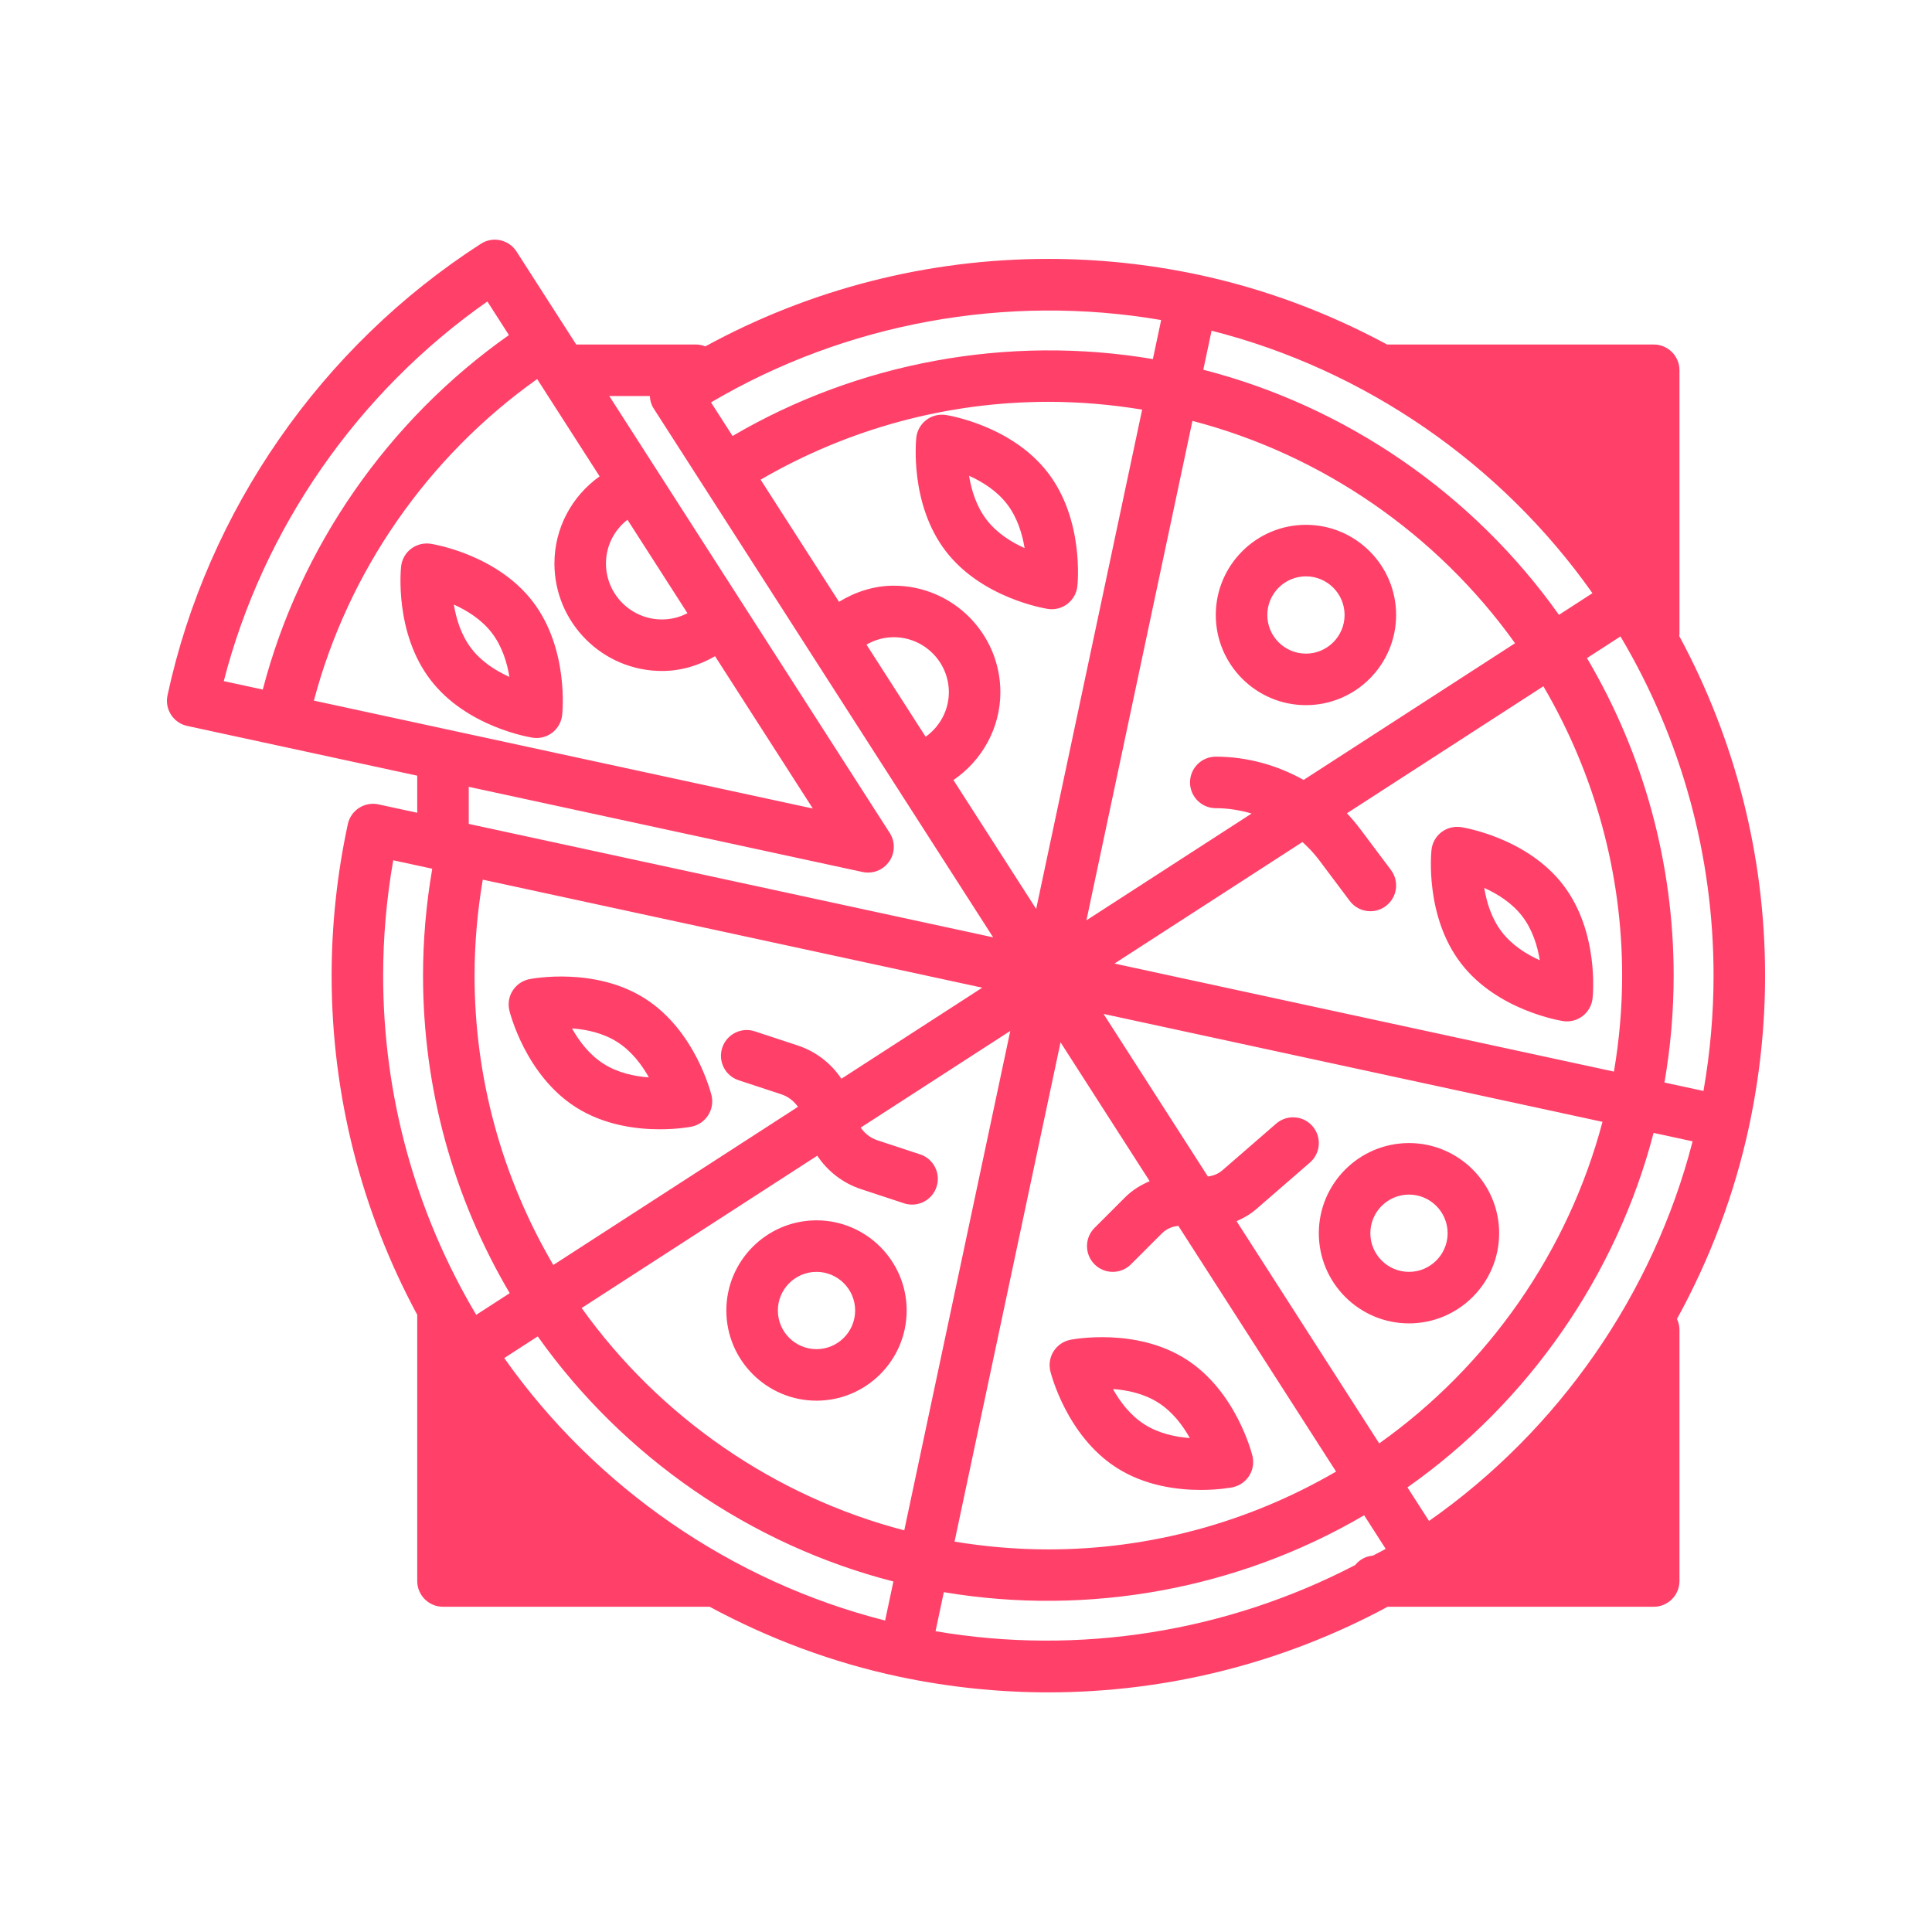 <svg xmlns="http://www.w3.org/2000/svg" version="1.1" xmlns:xlink="http://www.w3.org/1999/xlink" xmlns:svgjs="http://svgjs.com/svgjs" width="512" height="512" x="0" y="0" viewBox="0 0 300 300" style="enable-background:new 0 0 512 512" xml:space="preserve" class=""><g><linearGradient id="SVGID_1_" gradientUnits="userSpaceOnUse" x1="63.046" x2="256.704" y1="245.411" y2="51.753"><stop stop-opacity="1" stop-color="#ff4069" offset="0"></stop><stop stop-opacity="1" stop-color="#ff4069" offset="1"></stop></linearGradient><g><path d="m271.565 175.02c1.668-7.738 2.516-15.652 2.516-23.525 0-18.525-4.607-36.587-13.344-52.763.006-.087.051-.161.051-.25v-40.987c0-2.209-1.789-4-4-4h-41.404c-9.235-4.983-19.16-8.693-29.49-10.875-7.59-1.604-15.367-2.418-23.105-2.418-18.705 0-36.961 4.676-53.265 13.585-.45-.176-.933-.292-1.446-.292h-18.604l-1.601-2.495-7.668-11.943c-.574-.895-1.48-1.523-2.516-1.748-1.035-.236-2.121-.033-3.016.545-24.764 15.93-42.503 41.486-48.663 70.117-.465 2.158.906 4.285 3.066 4.752l13.871 3 21.84 4.724v5.759l-6.023-1.303c-1.027-.225-2.117-.027-3.012.549-.891.574-1.52 1.48-1.742 2.518-1.668 7.738-2.516 15.652-2.516 23.525 0 18.487 4.591 36.512 13.293 52.663v41.337c0 2.209 1.789 4 4 4h41.404c9.235 4.983 19.16 8.693 29.49 10.875 7.59 1.604 15.367 2.418 23.105 2.418 18.487 0 36.526-4.586 52.685-13.293h41.315c2.211 0 4-1.791 4-4v-39.021c0-.6-.151-1.156-.387-1.666 5.11-9.31 8.916-19.338 11.164-29.785.001-.002.002-.002.002-.003zm-7.051-5.616-6.059-1.31c.949-5.488 1.43-11.056 1.43-16.599 0-17.422-4.645-34.385-13.461-49.307l.11-.071 5.094-3.293c9.468 15.93 14.453 34.054 14.453 52.671-.001 5.98-.528 11.986-1.567 17.909zm-127.072 82.233c-23.738-6.013-44.948-20.627-59.143-40.757l2.012-1.302 3.191-2.063c13.293 18.754 33.078 32.386 55.226 38.058zm-62.479-115.045 77.56 16.776-21.872 14.14c-1.597-2.389-3.953-4.237-6.809-5.176l-6.641-2.188c-2.094-.691-4.359.449-5.051 2.547-.691 2.1.449 4.359 2.551 5.051l6.641 2.188c1.076.354 1.942 1.056 2.565 1.938l-37.989 24.559c-7.981-13.623-12.229-29.056-12.229-44.931.001-4.966.439-9.961 1.274-14.904zm68.77-22.188-9.183-14.306c1.277-.753 2.722-1.152 4.237-1.152 4.715 0 8.551 3.836 8.551 8.549 0 2.779-1.398 5.339-3.605 6.909zm-4.946-23.458c-3.038 0-5.944.936-8.504 2.505l-12.175-18.968c13.563-7.888 28.908-12.088 44.679-12.088 4.865 0 9.747.417 14.565 1.212l-16.456 77.536-12.849-20.018c4.448-3.022 7.291-8.097 7.291-13.631 0-9.124-7.426-16.548-16.551-16.548zm49.346-39.593c23.738 6.013 44.948 20.627 59.143 40.757l-5.203 3.363c-13.293-18.752-33.074-32.385-55.226-38.057zm62.48 115.045-77.561-16.776 29.193-18.873c.92.836 1.786 1.738 2.542 2.745l4.801 6.4c.785 1.047 1.984 1.6 3.203 1.6.836 0 1.676-.26 2.395-.801 1.77-1.324 2.129-3.832.801-5.6l-4.801-6.4c-.634-.846-1.318-1.646-2.038-2.407l30.508-19.723c7.981 13.623 12.229 29.056 12.229 44.931 0 4.977-.438 9.971-1.272 14.904zm-110.199 71.234c-20.08-5.225-37.962-17.549-50.096-34.523l36.586-23.653c1.598 2.402 3.961 4.26 6.828 5.203l6.641 2.188c.414.137.836.203 1.25.203 1.68 0 3.246-1.068 3.801-2.75.691-2.1-.449-4.359-2.551-5.051l-6.641-2.188c-1.087-.358-1.958-1.07-2.583-1.966l23.227-15.016zm44.747-172.275c20.079 5.225 37.962 17.549 50.095 34.523l-32.834 21.227c-4.131-2.307-8.813-3.613-13.635-3.613-2.211 0-4 1.791-4 4s1.789 4 4 4c1.902 0 3.768.307 5.563.831l-25.65 16.584zm-20.481 96.492 13.839 21.56c-1.37.601-2.674 1.371-3.775 2.472l-4.785 4.785c-1.562 1.562-1.562 4.094 0 5.656.781.781 1.805 1.172 2.828 1.172s2.047-.391 2.828-1.172l4.785-4.783c.706-.707 1.615-1.101 2.575-1.187l24.49 38.154c-13.561 7.887-28.909 12.085-44.679 12.085-4.87 0-9.751-.415-14.565-1.209zm49.484 62.281-22.147-34.503c1.085-.483 2.126-1.068 3.04-1.862l8.352-7.248c1.668-1.449 1.848-3.975.398-5.643-1.445-1.672-3.973-1.846-5.641-.4l-8.355 7.25c-.637.552-1.43.862-2.25.96l-16.203-25.244 77.476 16.758c-5.298 20.043-17.674 37.867-34.67 49.932zm-33.86-174.435-1.286 6.063c-22.484-3.799-45.754.496-65.266 11.941l-3.348-5.215c20.886-12.319 45.827-16.916 69.9-12.789zm-96.894 9.165 9.7 15.111c-4.322 3.067-7.018 8.045-7.018 13.524 0 9.205 7.488 16.693 16.695 16.693 2.961 0 5.752-.847 8.246-2.294l15.184 23.655-77.476-16.758c5.298-20.043 17.674-37.867 34.669-49.931zm14.022 21.844 9.315 14.512c-1.214.636-2.558.972-3.959.972-4.793 0-8.695-3.9-8.695-8.693-.001-2.705 1.268-5.184 3.339-6.791zm-21.754-33.891 3.348 5.217c-18.773 13.215-32.465 32.936-38.219 55.045l-6.059-1.311c6.102-23.699 20.778-44.838 40.93-58.951zm58.266 88.592c.281.061.562.09.844.09 1.293 0 2.527-.629 3.285-1.721.922-1.328.953-3.08.082-4.439l-22.718-35.393s0-.001-.001-.002l-3.157-4.918-17.67-27.527h6.295c.044.65.19 1.296.566 1.883l7.668 11.943 20.56 32.031 9.182 14.307c.002.002.004.004.006.007l15.33 23.883-81.429-17.613v-5.759zm-72.883-1.821 6.059 1.311c-.949 5.502-1.43 11.068-1.43 16.6 0 17.422 4.645 34.385 13.461 49.307l-.11.071-5.094 3.293c-9.468-15.93-14.453-34.054-14.453-52.671 0-5.981.528-11.987 1.567-17.911zm84.21 119.71 1.286-6.063c22.457 3.787 45.749-.494 65.264-11.941l3.348 5.215c-.646.381-1.328.687-1.981 1.052-1.127.091-2.09.635-2.759 1.465-19.872 10.346-42.865 14.092-65.158 10.272zm76.627-17.118-2.633-4.1-.716-1.116c18.773-13.215 32.465-32.936 38.219-55.045l6.059 1.311c-6.102 23.696-20.777 44.835-40.929 58.95zm-19.111-126.681c7.719 0 14-6.281 14-14s-6.281-14-14-14-14 6.281-14 14 6.282 14 14 14zm0-20c3.309 0 6 2.691 6 6s-2.691 6-6 6-6-2.691-6-6 2.692-6 6-6zm30 102c0-7.719-6.281-14-14-14s-14 6.281-14 14 6.281 14 14 14 14-6.282 14-14zm-14 6c-3.309 0-6-2.691-6-6s2.691-6 6-6 6 2.691 6 6-2.691 6-6 6zm-92-8c-7.719 0-14 6.281-14 14s6.281 14 14 14 14-6.281 14-14-6.281-14-14-14zm0 20c-3.309 0-6-2.691-6-6s2.691-6 6-6 6 2.691 6 6-2.691 6-6 6zm100.079-81.057c-1.051-.158-2.176.115-3.043.781-.863.664-1.422 1.652-1.539 2.738-.047.416-1.051 10.305 4.574 17.627 5.621 7.322 15.434 8.904 15.852 8.967.199.031.402.047.605.047.875 0 1.734-.287 2.438-.828.863-.664 1.422-1.652 1.539-2.738.047-.416 1.051-10.305-4.574-17.629-5.622-7.321-15.434-8.903-15.852-8.965zm6.336 16.273c-1.605-2.088-2.371-4.633-2.727-6.832 2.035.912 4.297 2.311 5.898 4.396v.002c1.605 2.088 2.371 4.633 2.727 6.832-2.035-.911-4.297-2.31-5.898-4.398zm-69.887-50.113c.875 0 1.734-.287 2.438-.828.863-.664 1.422-1.652 1.539-2.738.047-.416 1.051-10.305-4.574-17.629-5.621-7.32-15.434-8.902-15.852-8.965-1.051-.162-2.176.115-3.043.781-.863.664-1.422 1.652-1.539 2.738-.047.416-1.051 10.305 4.574 17.627 5.621 7.322 15.434 8.904 15.852 8.967.199.031.402.047.605.047zm-10.113-13.887c-1.605-2.088-2.371-4.633-2.727-6.832 2.035.912 4.297 2.311 5.898 4.396v.002c1.605 2.088 2.371 4.633 2.727 6.832-2.035-.911-4.297-2.31-5.898-4.398zm-89.379 4.508c-.863.664-1.422 1.652-1.539 2.738-.047.416-1.051 10.305 4.574 17.627 5.621 7.322 15.434 8.904 15.852 8.967.199.031.402.047.605.047.875 0 1.734-.287 2.438-.828.863-.664 1.422-1.652 1.539-2.738.047-.416 1.051-10.305-4.574-17.629-5.621-7.32-15.434-8.902-15.852-8.965-1.051-.164-2.176.115-3.043.781zm12.55 13.057v.002c1.605 2.088 2.371 4.633 2.727 6.832-2.035-.912-4.297-2.311-5.898-4.398-1.605-2.088-2.371-4.633-2.727-6.832 2.035.911 4.297 2.31 5.898 4.396zm13.036 73.65c4.395 2.803 9.422 3.43 13.039 3.43 2.793 0 4.742-.373 4.922-.408 1.07-.213 2.008-.854 2.594-1.773.59-.92.773-2.039.516-3.1-.102-.408-2.531-10.047-10.312-15.012-7.785-4.965-17.547-3.102-17.961-3.021-1.07.213-2.008.854-2.594 1.773-.59.92-.773 2.039-.516 3.1.101.408 2.53 10.046 10.312 15.011zm6.453-10.117c2.223 1.416 3.812 3.547 4.895 5.492-2.223-.164-4.828-.705-7.043-2.121-2.223-1.416-3.812-3.547-4.895-5.492 2.222.164 4.828.705 7.043 2.121zm77.547 66.117c4.395 2.803 9.422 3.43 13.039 3.43 2.793 0 4.742-.373 4.922-.408 1.07-.213 2.008-.854 2.594-1.773.59-.92.773-2.039.516-3.1-.102-.408-2.531-10.047-10.312-15.012-7.785-4.963-17.547-3.1-17.961-3.021-1.07.213-2.008.854-2.594 1.773-.59.92-.773 2.039-.516 3.1.101.408 2.53 10.046 10.312 15.011zm6.453-10.117c2.223 1.416 3.812 3.547 4.895 5.492-2.223-.164-4.828-.705-7.043-2.121-2.223-1.416-3.812-3.547-4.895-5.492 2.222.164 4.828.705 7.043 2.121z" fill="url(#SVGID_1_)" data-original="url(#SVGID_1_)"></path></g></g></svg>
